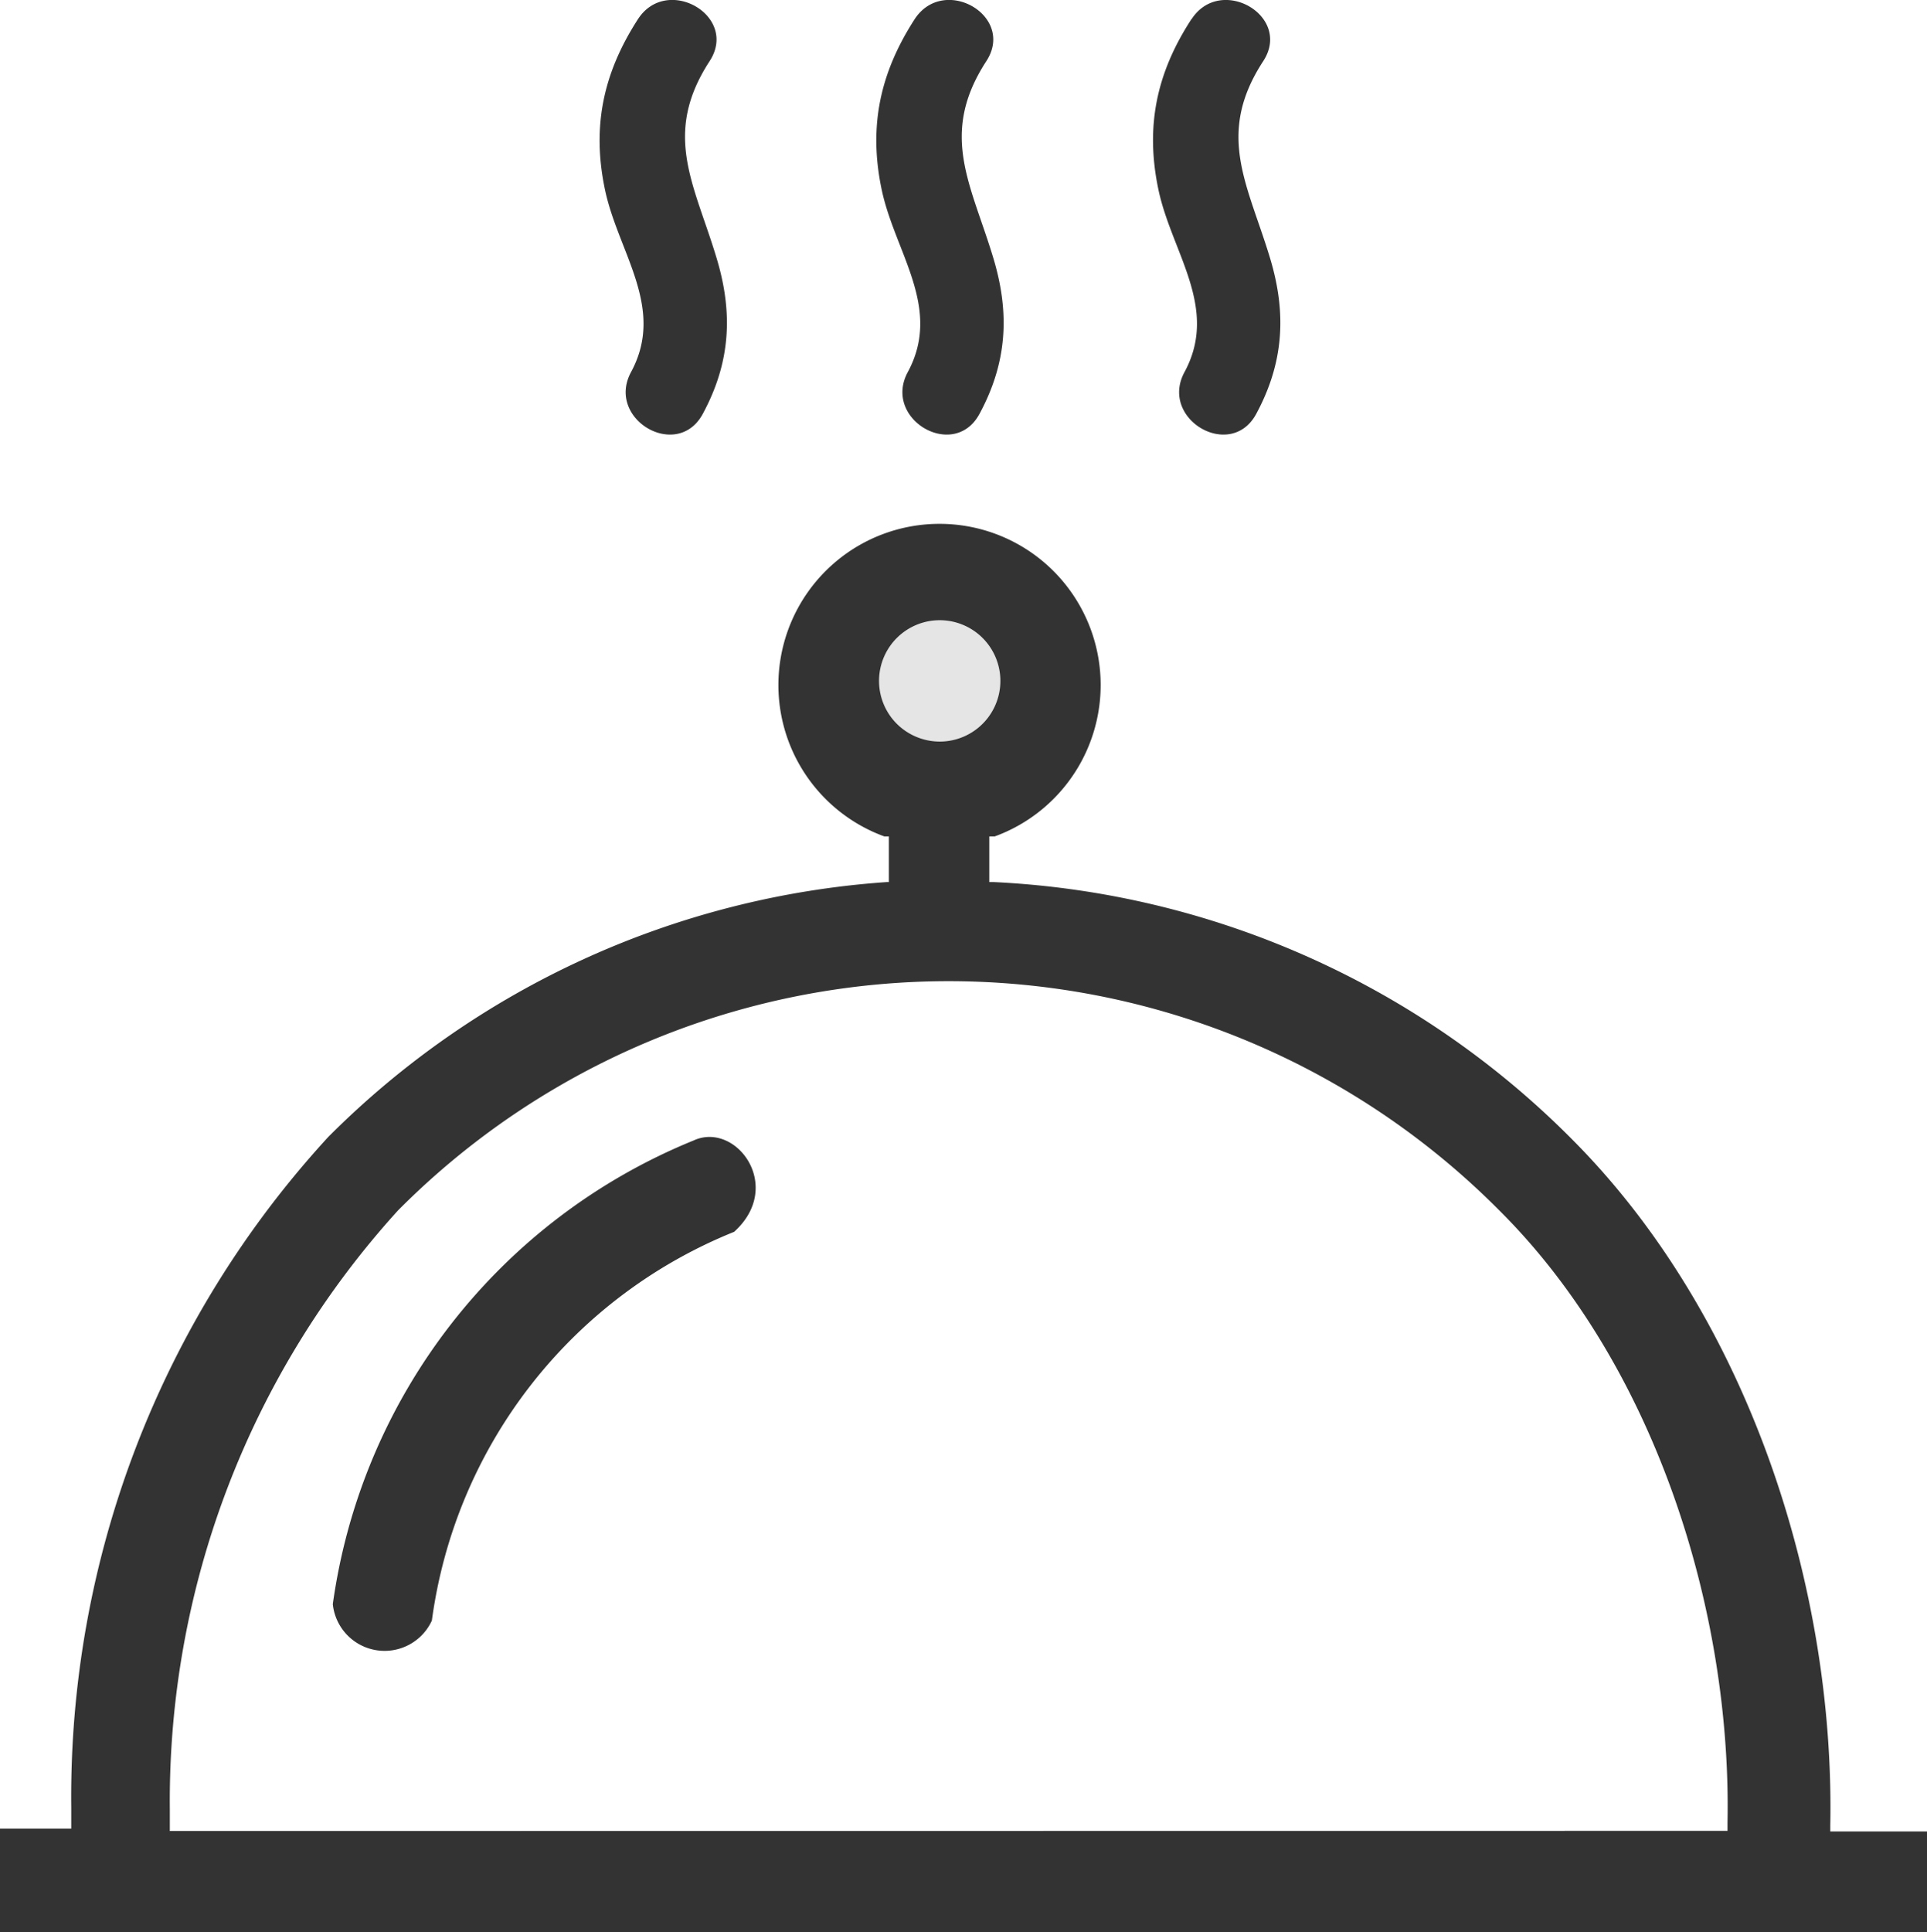 <svg id="图层_1" data-name="图层 1" xmlns="http://www.w3.org/2000/svg" viewBox="0 0 500.85 502.13"><defs><style>.cls-1{fill:#469c50;}.cls-2{fill:#e5e5e5;}.cls-3{fill:#333;}</style></defs><path class="cls-1" d="M84,534.39" transform="translate(-55.66 -48.88)"/><path class="cls-2" d="M272.69,226a24.8,24.8,0,1,1,24.79,24.8A24.79,24.79,0,0,1,272.69,226Zm0,0" transform="translate(-55.66 -48.88)"/><path class="cls-3" d="M55.66,551V524.07H74.18V518.5A253.41,253.41,0,0,1,141,344.31,227.1,227.1,0,0,1,286.09,278.1h.6V266.23H285.5a41.88,41.88,0,1,1,28.71,0h-1.42V278.1H314a227,227,0,0,1,150.57,67.16c45.81,46.15,68,116.52,66.8,178v1.55h25.16V551Zm449-26.35v-2.13c1.07-54.82-18.63-118.66-59.33-159.12a201.71,201.71,0,0,0-286.2,0A228.12,228.12,0,0,0,99.8,519v5.69ZM167.91,470a13.53,13.53,0,0,1-25.75-4.26A152.81,152.81,0,0,1,235.9,345.26c11-5.1,23.73,11.86,10.56,23.73a127.22,127.22,0,0,0-78.55,101Zm132-228.41a15.77,15.77,0,1,0-11.2-4.66,15.89,15.89,0,0,0,11.2,4.66Zm0,0M221.48,53.85c-9,13.92-12,27.81-8.63,44.07,3.37,16.46,15.91,30.84,6.83,47.64-6.61,12.24,12,23.13,18.63,10.89,7.16-13.25,7.95-26,3.65-40.34-5.77-19.3-14.29-32.25-1.85-51.36C247.72,53,229,42.25,221.48,53.85Zm71.92,0c-9,13.92-12,27.81-8.63,44.07,3.38,16.46,15.91,30.84,6.84,47.64-6.62,12.24,12,23.13,18.62,10.89,7.16-13.25,7.95-26,3.66-40.34-5.78-19.3-14.29-32.25-1.86-51.36C319.65,53,301,42.25,293.4,53.85Zm71.93,0c-9.06,13.92-12,27.81-8.63,44.07,3.37,16.46,15.91,30.84,6.83,47.64-6.62,12.24,12,23.13,18.63,10.89,7.15-13.25,7.94-26,3.65-40.34C380,96.81,371.52,83.86,384,64.75c7.61-11.71-11.07-22.5-18.63-10.9Z" transform="translate(-55.66 -48.88)"/></svg>